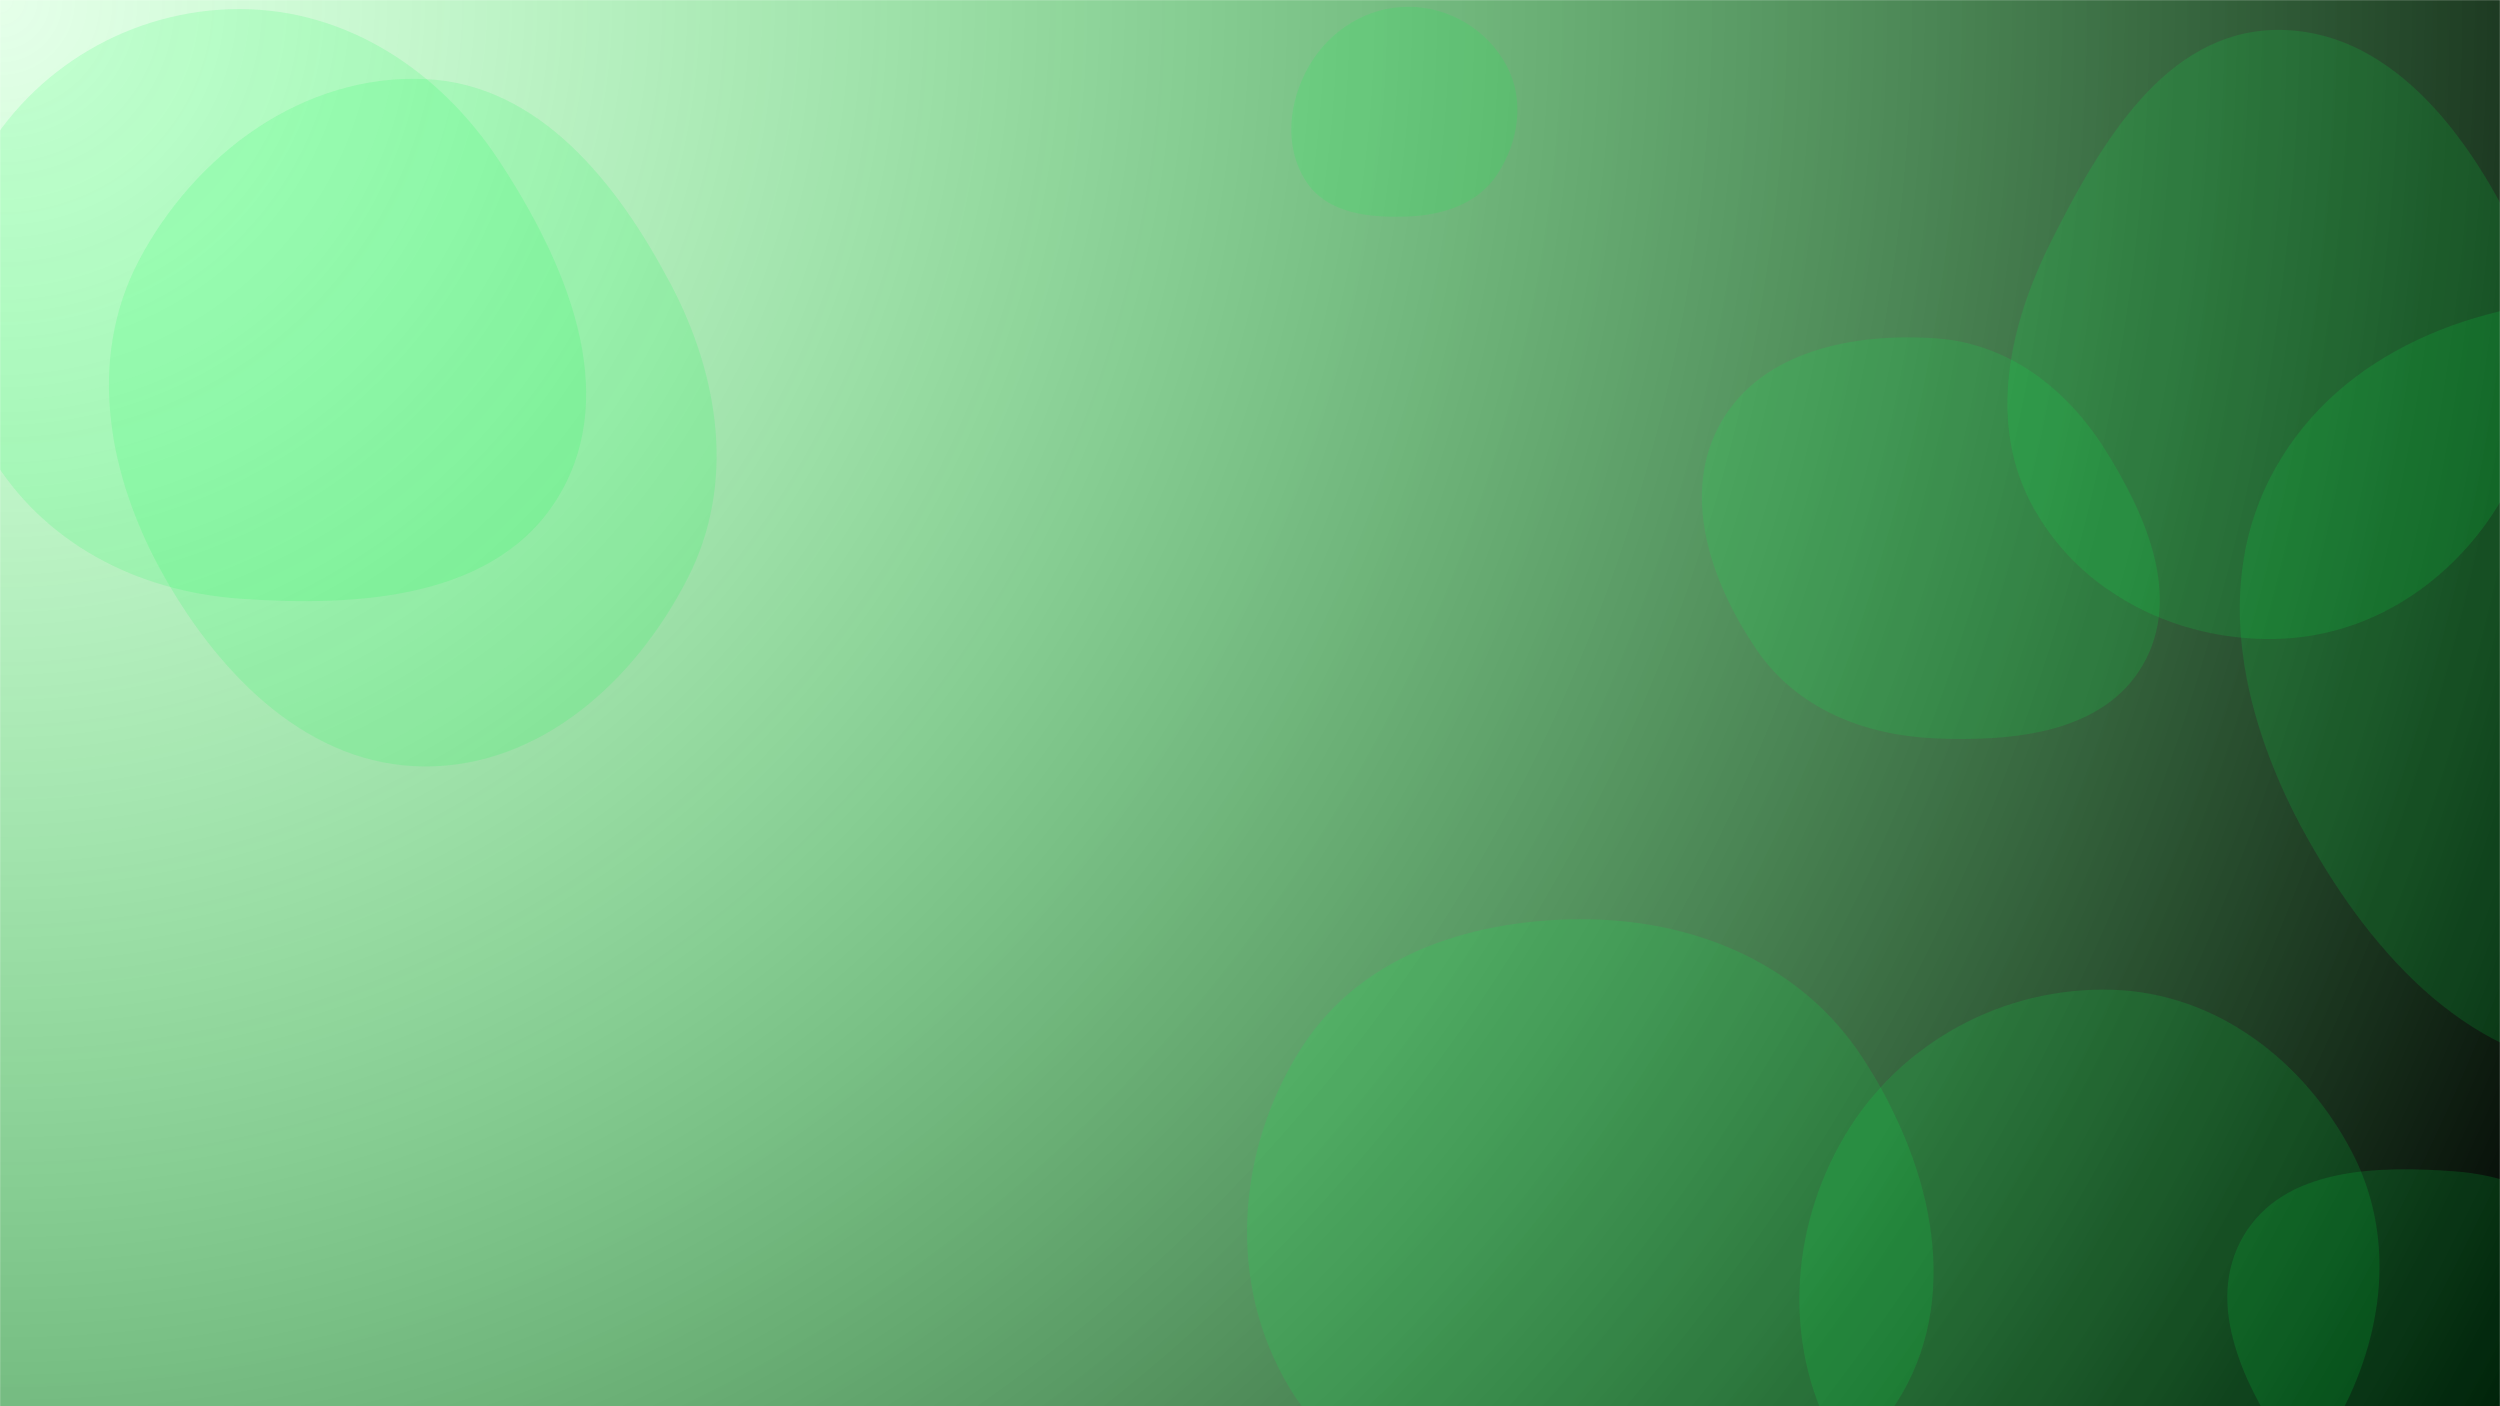 <svg xmlns="http://www.w3.org/2000/svg" version="1.1" xmlns:xlink="http://www.w3.org/1999/xlink" xmlns:svgjs="http://svgjs.dev/svgjs" width="1920" height="1080" preserveAspectRatio="none" viewBox="0 0 1920 1080" style="background-color: black;">
    <g mask="url(&quot;#SvgjsMask2033&quot;)" fill="none">
        <rect width="1920" height="1080" x="0" y="0" fill="url(&quot;#SvgjsRadialGradient2034&quot;)"></rect>
        <path d="M1747.22,490.738C1820.115,489.403,1884.191,446.783,1921.091,383.903C1958.486,320.179,1963.201,243.901,1931.133,177.337C1893.904,100.062,1832.978,21.277,1747.22,23.003C1663.072,24.696,1613.585,109.335,1575.696,184.489C1542.492,250.35,1525.912,326.131,1561.954,390.483C1598.73,456.145,1671.974,492.117,1747.22,490.738" fill="rgba(0, 255, 72, 0.14)" class="triangle-float3"></path>
        <path d="M326.406,588.653C415.136,588.863,487.926,522.967,528.233,443.921C564.897,372.02,552.818,289.802,515.209,218.391C474.256,140.632,414.205,64.564,326.406,60.705C233.41,56.617,149.669,117.963,106.486,200.426C66.154,277.445,83.374,367.325,126.225,442.971C169.822,519.933,237.954,588.444,326.406,588.653" fill="rgba(0, 255, 72, 0.14)" class="triangle-float3"></path>
        <path d="M1081.747,166.241C1108.775,165.158,1135.305,156.306,1150.087,133.652C1166.351,108.727,1171.151,76.923,1157.171,50.649C1142.394,22.876,1113.206,5.295,1081.747,5.208C1050.142,5.12,1021.546,22.945,1005.595,50.229C989.486,77.783,985.697,112.854,1003.212,139.537C1019.474,164.311,1052.136,167.428,1081.747,166.241" fill="rgba(0, 255, 72, 0.14)" class="triangle-float2"></path>
        <path d="M183.752,459.755C275.774,466.387,382.439,459.726,429.489,380.364C477.071,300.105,434.494,201.276,383.201,123.336C337.848,54.422,266.251,6.896,183.752,6.963C101.368,7.03,25.074,51.755,-15.135,123.66C-54.428,193.928,-48.442,279.588,-7.442,348.874C32.772,416.83,104.993,454.079,183.752,459.755" fill="rgba(0, 255, 72, 0.14)" class="triangle-float1"></path>
        <path d="M1221.294,1173.044C1314.418,1173.994,1414.295,1150.909,1460.838,1070.244C1507.365,989.607,1481.061,889.284,1429.9,811.505C1384.01,741.74,1304.787,707.506,1221.294,706.074C1134.804,704.59,1046.719,731.383,999.912,804.128C949.36,882.695,941.993,985.336,990.065,1065.444C1036.949,1143.573,1130.182,1172.115,1221.294,1173.044" fill="rgba(0, 255, 72, 0.14)" class="triangle-float3"></path>
        <path d="M1486.741,567.092C1546.92,569.549,1615.396,562.863,1645.642,510.78C1675.967,458.561,1648.394,395.377,1616.088,344.36C1586.556,297.723,1541.809,263.674,1486.741,259.847C1423.738,255.468,1353.572,269.229,1321.989,323.92C1290.402,378.617,1313.4,446.372,1348.827,498.663C1379.678,544.199,1431.784,564.848,1486.741,567.092" fill="rgba(0, 255, 72, 0.14)" class="triangle-float3"></path>
        <path d="M2005.069,821.748C2112.71,823.785,2199.585,745.002,2254.213,652.231C2309.824,557.792,2340.159,441.471,2284.638,346.979C2229.662,253.415,2113.559,225.657,2005.069,228.212C1901.763,230.644,1798.064,269.56,1747.41,359.629C1697.584,448.226,1722.24,554.321,1771.74,643.101C1822.867,734.799,1900.1,819.762,2005.069,821.748" fill="rgba(0, 255, 72, 0.14)" class="triangle-float1"></path>
        <path d="M1885.725,1188.88C1940.448,1190.258,1996.935,1170.71,2024.163,1123.222C2051.278,1075.932,2039.202,1017.6,2010.504,971.254C1983.445,927.555,1936.974,903.562,1885.725,899.652C1825.1,895.027,1753.649,896.835,1722.95,949.317C1692.097,1002.062,1724.516,1065.999,1758.858,1116.542C1788.181,1159.698,1833.567,1187.567,1885.725,1188.88" fill="rgba(0, 255, 72, 0.14)" class="triangle-float2"></path>
        <path d="M1622.933,1216.52C1699.204,1212.183,1758.437,1156.956,1795.378,1090.087C1830.912,1025.765,1840.291,949.812,1806.251,884.687C1769.576,814.521,1702.062,762.813,1622.933,760.17C1539.344,757.378,1459.998,799.892,1417.1,871.688C1373.085,945.352,1368.826,1038.157,1412.808,1111.841C1455.795,1183.857,1539.198,1221.281,1622.933,1216.52" fill="rgba(0, 255, 72, 0.14)" class="triangle-float2"></path>
    </g>
    <defs>
        <mask id="SvgjsMask2033">
            <rect width="1920" height="1080" fill="#ffffff"></rect>
        </mask>
        <radialGradient cx="0%" cy="0%" r="2202.91" gradientUnits="userSpaceOnUse" id="SvgjsRadialGradient2034">
            <stop stop-color="rgba(0, 255, 42, 0.1)" offset="0"></stop>
            <stop stop-color="rgba(0, 0, 0, 1)" offset="1"></stop>
        </radialGradient>
        <style>
            @keyframes float1 {
                    0%{transform: translate(0, 0)}
                    50%{transform: translate(-10px, 0)}
                    100%{transform: translate(0, 0)}
                }

                .triangle-float1 {
                    animation: float1 5s infinite;
                }

                @keyframes float2 {
                    0%{transform: translate(0, 0)}
                    50%{transform: translate(-5px, -5px)}
                    100%{transform: translate(0, 0)}
                }

                .triangle-float2 {
                    animation: float2 4s infinite;
                }

                @keyframes float3 {
                    0%{transform: translate(0, 0)}
                    50%{transform: translate(0, -10px)}
                    100%{transform: translate(0, 0)}
                }

                .triangle-float3 {
                    animation: float3 6s infinite;
                }
        </style>
    </defs>
</svg>